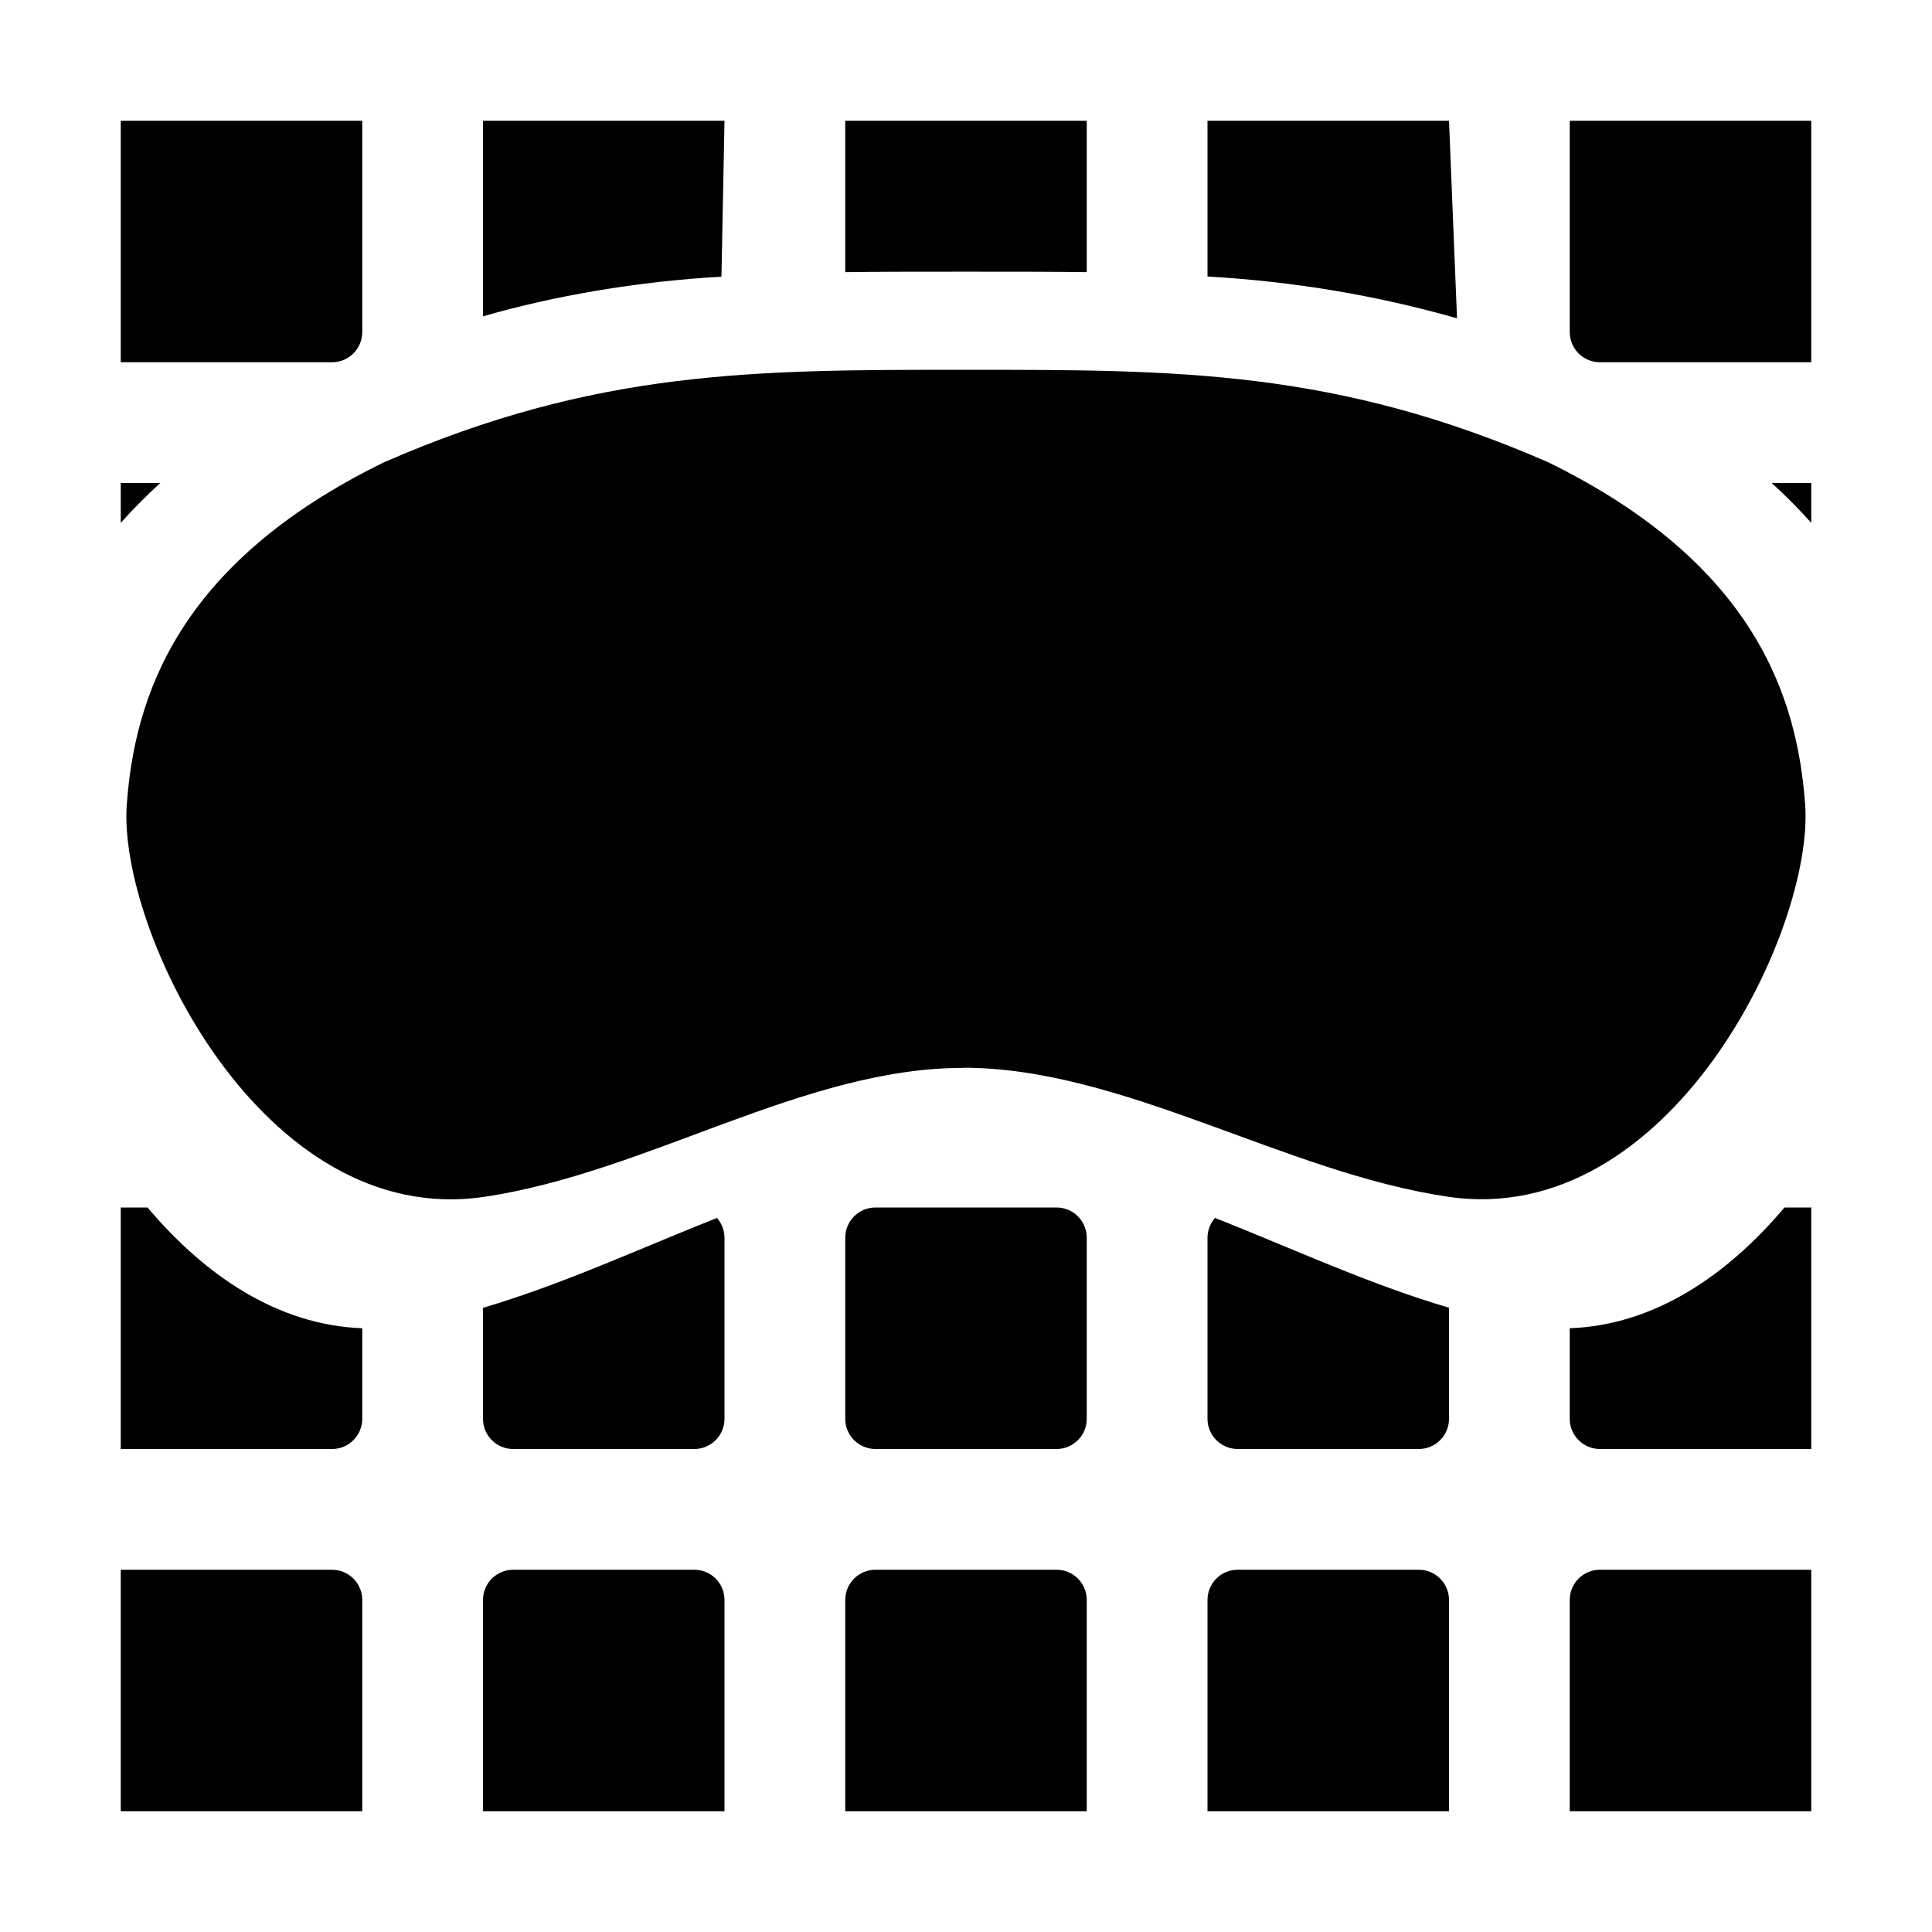 <svg xmlns="http://www.w3.org/2000/svg" viewBox="0 0 1024 1024">
 <path d="M192 176v-112h-128v128h112c8.837 0 16-7.163 16-16z"/>
<path d="M768 64h-128v82.56c46.665 2.674 90.39 10.213 132.257 22.159z"/>
<path d="M848 192h112v-128h-128v112c0 8.837 7.163 16 16 16z"/>
<path d="M506.52 144h10.96c20.2 0 39.64 0 58.52 0.24v-80.24h-128v80.24c18.92-0.24 38.32-0.24 58.52-0.24z"/>
<path d="M384 64h-128v103.68c37.61-10.907 81.335-18.446 126.384-21.046z"/>
<path d="M84.96 256h-20.96v21.12c6.71-7.495 13.551-14.387 20.73-20.914z"/>
<path d="M960 277.12v-21.12h-20.96c7.409 6.733 14.25 13.625 20.724 20.852z"/>
<path d="M78.2 640h-14.2v128h112c8.837 0 16-7.163 16-16v-48c-44.64-1.64-83.2-27.76-113.8-64z"/>
<path d="M640 656v96c0 8.837 7.163 16 16 16h96c8.837 0 16-7.163 16-16v-58.88c-41.8-12.24-82.96-31.36-124-47.6-2.461 2.781-3.973 6.451-4 10.474z"/>
<path d="M832 704v48c0 8.837 7.163 16 16 16h112v-128h-14.2c-30.6 36.24-69.16 62.36-113.8 64z"/>
<path d="M464 640h96c8.837 0 16 7.163 16 16v96c0 8.837-7.163 16-16 16h-96c-8.837 0-16-7.163-16-16v-96c0-8.837 7.163-16 16-16z"/>
<path d="M256 752c0 8.837 7.163 16 16 16h96c8.837 0 16-7.163 16-16v-96c-0.037-4.014-1.547-7.669-4.015-10.457-41.025 16.257-82.185 35.337-123.985 47.617z"/>
<path d="M176 832h-112v128h128v-112c0-8.837-7.163-16-16-16z"/>
<path d="M752 832h-96c-8.837 0-16 7.163-16 16v112h128v-112c0-8.837-7.163-16-16-16z"/>
<path d="M832 848v112h128v-128h-112c-8.837 0-16 7.163-16 16z"/>
<path d="M560 832h-96c-8.837 0-16 7.163-16 16v112h128v-112c0-8.837-7.163-16-16-16z"/>
<path d="M368 832h-96c-8.837 0-16 7.163-16 16v112h128v-112c0-8.837-7.163-16-16-16z"/>
<path d="M510.48 566c-84.52 0-167.16 55.4-253.6 68.32-118.12 17.68-194.6-141.88-189.68-208 4.2-56.68 26.56-127.56 136.2-181.24 112.28-49.080 196.28-49.080 307.080-49.080h3.040c110.8 0 194.8 0 307.040 49 109.64 53.72 132 124.56 136.2 181.24 4.92 66.28-71.56 225.84-189.68 208-86.44-12.92-172-68.32-256.6-68.32z"/>
</svg>



